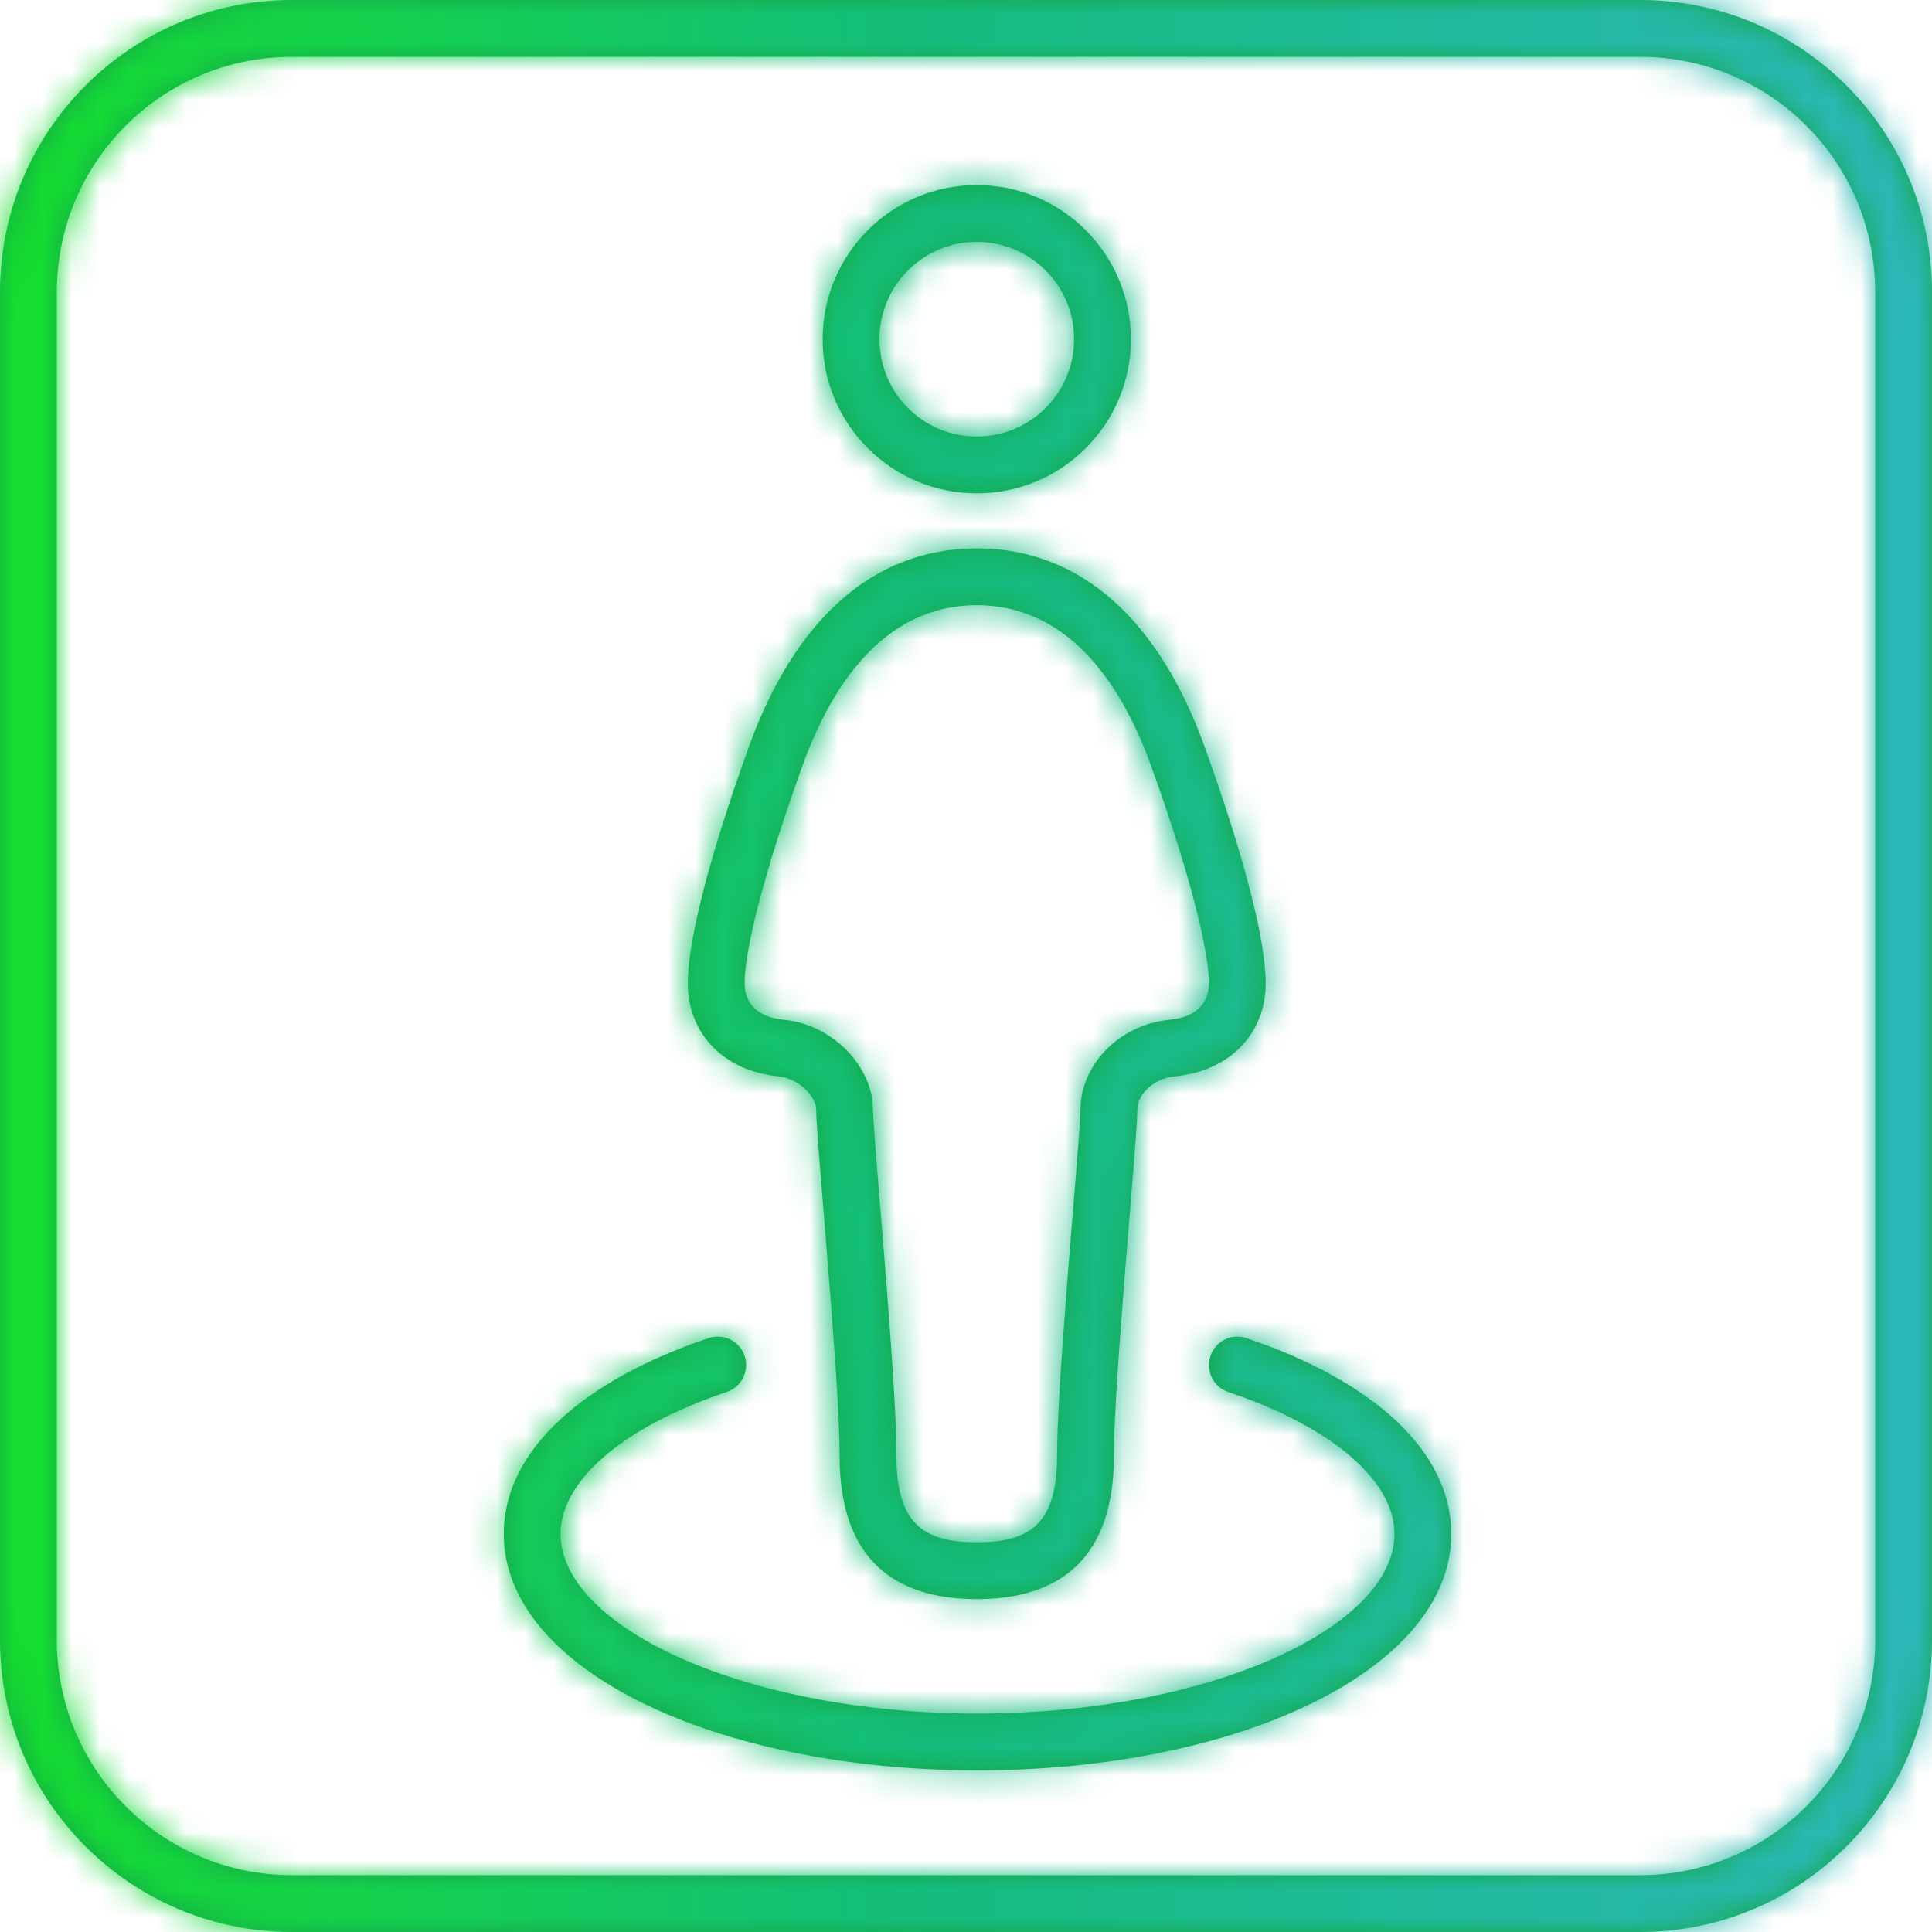 
<svg width="68px" height="68px" viewBox="0 0 68 68" version="1.1" xmlns="http://www.w3.org/2000/svg" xmlns:xlink="http://www.w3.org/1999/xlink">
    <defs>
        <path d="M34.379,56.283 C31.498,56.283 29.551,54.894 29.551,51.231 C29.551,50.205 29.438,48.339 29.227,45.618 C29.2,45.28 29.173,44.928 29.142,44.552 C29.092,43.919 28.899,41.559 28.86,41.066 C28.769,39.925 28.728,39.32 28.728,39.049 C28.728,38.613 28.127,37.952 27.396,37.883 C25.506,37.704 24.208,36.405 24.208,34.606 C24.208,33.103 24.97,30.129 26.363,26.272 C27.94,21.908 30.659,19.3 34.379,19.3 C38.099,19.3 40.818,21.908 42.394,26.272 C43.787,30.127 44.549,33.102 44.549,34.606 C44.549,36.405 43.252,37.704 41.363,37.882 C40.58,37.957 40.03,38.54 40.03,39.049 C40.03,39.32 39.989,39.925 39.898,41.066 C39.859,41.559 39.666,43.919 39.615,44.552 C39.585,44.928 39.557,45.28 39.531,45.618 C39.32,48.339 39.207,50.205 39.207,51.231 C39.207,54.894 37.26,56.283 34.379,56.283 Z M34.379,54.283 C36.272,54.283 37.207,53.616 37.207,51.231 C37.207,50.134 37.321,48.24 37.537,45.464 C37.563,45.124 37.591,44.77 37.621,44.392 C37.672,43.756 37.865,41.397 37.904,40.907 C37.989,39.846 38.03,39.24 38.03,39.049 C38.03,37.492 39.38,36.062 41.174,35.891 C42.074,35.806 42.549,35.331 42.549,34.606 C42.549,33.402 41.831,30.599 40.513,26.952 C39.193,23.298 37.111,21.3 34.379,21.3 C31.647,21.3 29.564,23.298 28.244,26.952 C26.926,30.601 26.208,33.403 26.208,34.606 C26.208,35.331 26.683,35.806 27.585,35.892 C29.344,36.059 30.728,37.583 30.728,39.049 C30.728,39.24 30.769,39.846 30.853,40.907 C30.892,41.397 31.085,43.756 31.136,44.392 C31.166,44.77 31.194,45.124 31.221,45.464 C31.436,48.24 31.551,50.134 31.551,51.231 C31.551,53.616 32.485,54.283 34.379,54.283 Z M37.804,11.938 C37.804,10.047 36.271,8.514 34.379,8.514 C32.488,8.514 30.955,10.047 30.955,11.938 C30.955,13.831 32.488,15.364 34.379,15.364 C36.271,15.364 37.804,13.831 37.804,11.938 Z M39.804,11.938 C39.804,14.936 37.376,17.364 34.379,17.364 C31.384,17.364 28.955,14.935 28.955,11.938 C28.955,8.942 31.384,6.514 34.379,6.514 C37.375,6.514 39.804,8.942 39.804,11.938 Z M10.276,66 L57.724,66 C62.295,66 66,62.294 66,57.724 L66,10.276 C66,5.705 62.295,2 57.724,2 L10.276,2 C5.705,2 2,5.705 2,10.276 L2,57.724 C2,62.294 5.705,66 10.276,66 Z M10.276,68 C4.601,68 7.10542736e-15,63.399 7.10542736e-15,57.724 L7.10542736e-15,10.276 C7.10542736e-15,4.6 4.6,0 10.276,0 L57.724,0 C63.4,0 68,4.6 68,10.276 L68,57.724 C68,63.399 63.399,68 57.724,68 L10.276,68 Z M24.942,47.097 C25.466,46.921 26.033,47.203 26.209,47.726 C26.385,48.25 26.103,48.817 25.58,48.993 C21.87,50.24 19.731,52.144 19.731,53.986 C19.731,57.272 26.234,60.311 34.405,60.311 C42.575,60.311 49.08,57.271 49.08,53.986 C49.08,52.145 46.94,50.242 43.231,48.994 C42.708,48.818 42.426,48.251 42.602,47.727 C42.778,47.204 43.345,46.922 43.869,47.098 C48.3,48.589 51.08,51.062 51.08,53.986 C51.08,58.791 43.548,62.311 34.405,62.311 C25.262,62.311 17.731,58.791 17.731,53.986 C17.731,51.061 20.511,48.587 24.942,47.097 Z" id="path-1"></path>
        <linearGradient x1="100%" y1="50%" x2="0%" y2="50%" id="linearGradient-3">
            <stop stop-color="#2DB7BA" offset="0%"></stop>
            <stop stop-color="#14BC7D" offset="51.666%"></stop>
            <stop stop-color="#14DE2D" offset="100%"></stop>
        </linearGradient>
    </defs>
    <g id="API-Products---detail-page" stroke="none" stroke-width="1" fill="none" fill-rule="evenodd">
        <g id="API-Product-page-scroll-1" transform="translate(-177, -346)">
            <g id="Threesome" transform="translate(0, 200)">
                <g id="Some-1" transform="translate(60, 94)">
                    <g id="Icons-/-BNPPF-/-Client-Centric" transform="translate(117, 52)">
                        <mask id="mask-2" fill="white">
                            <use xlink:href="#path-1"></use>
                        </mask>
                        <use id="Stroke-1" fill="#15A748" fill-rule="nonzero" xlink:href="#path-1"></use>
                        <g id="colours-/-gradient" mask="url(#mask-2)" fill="url(#linearGradient-3)" fill-rule="nonzero">
                            <rect id="Rectangle" x="0" y="0" width="68" height="68"></rect>
                        </g>
                    </g>
                </g>
            </g>
        </g>
    </g>
</svg>
